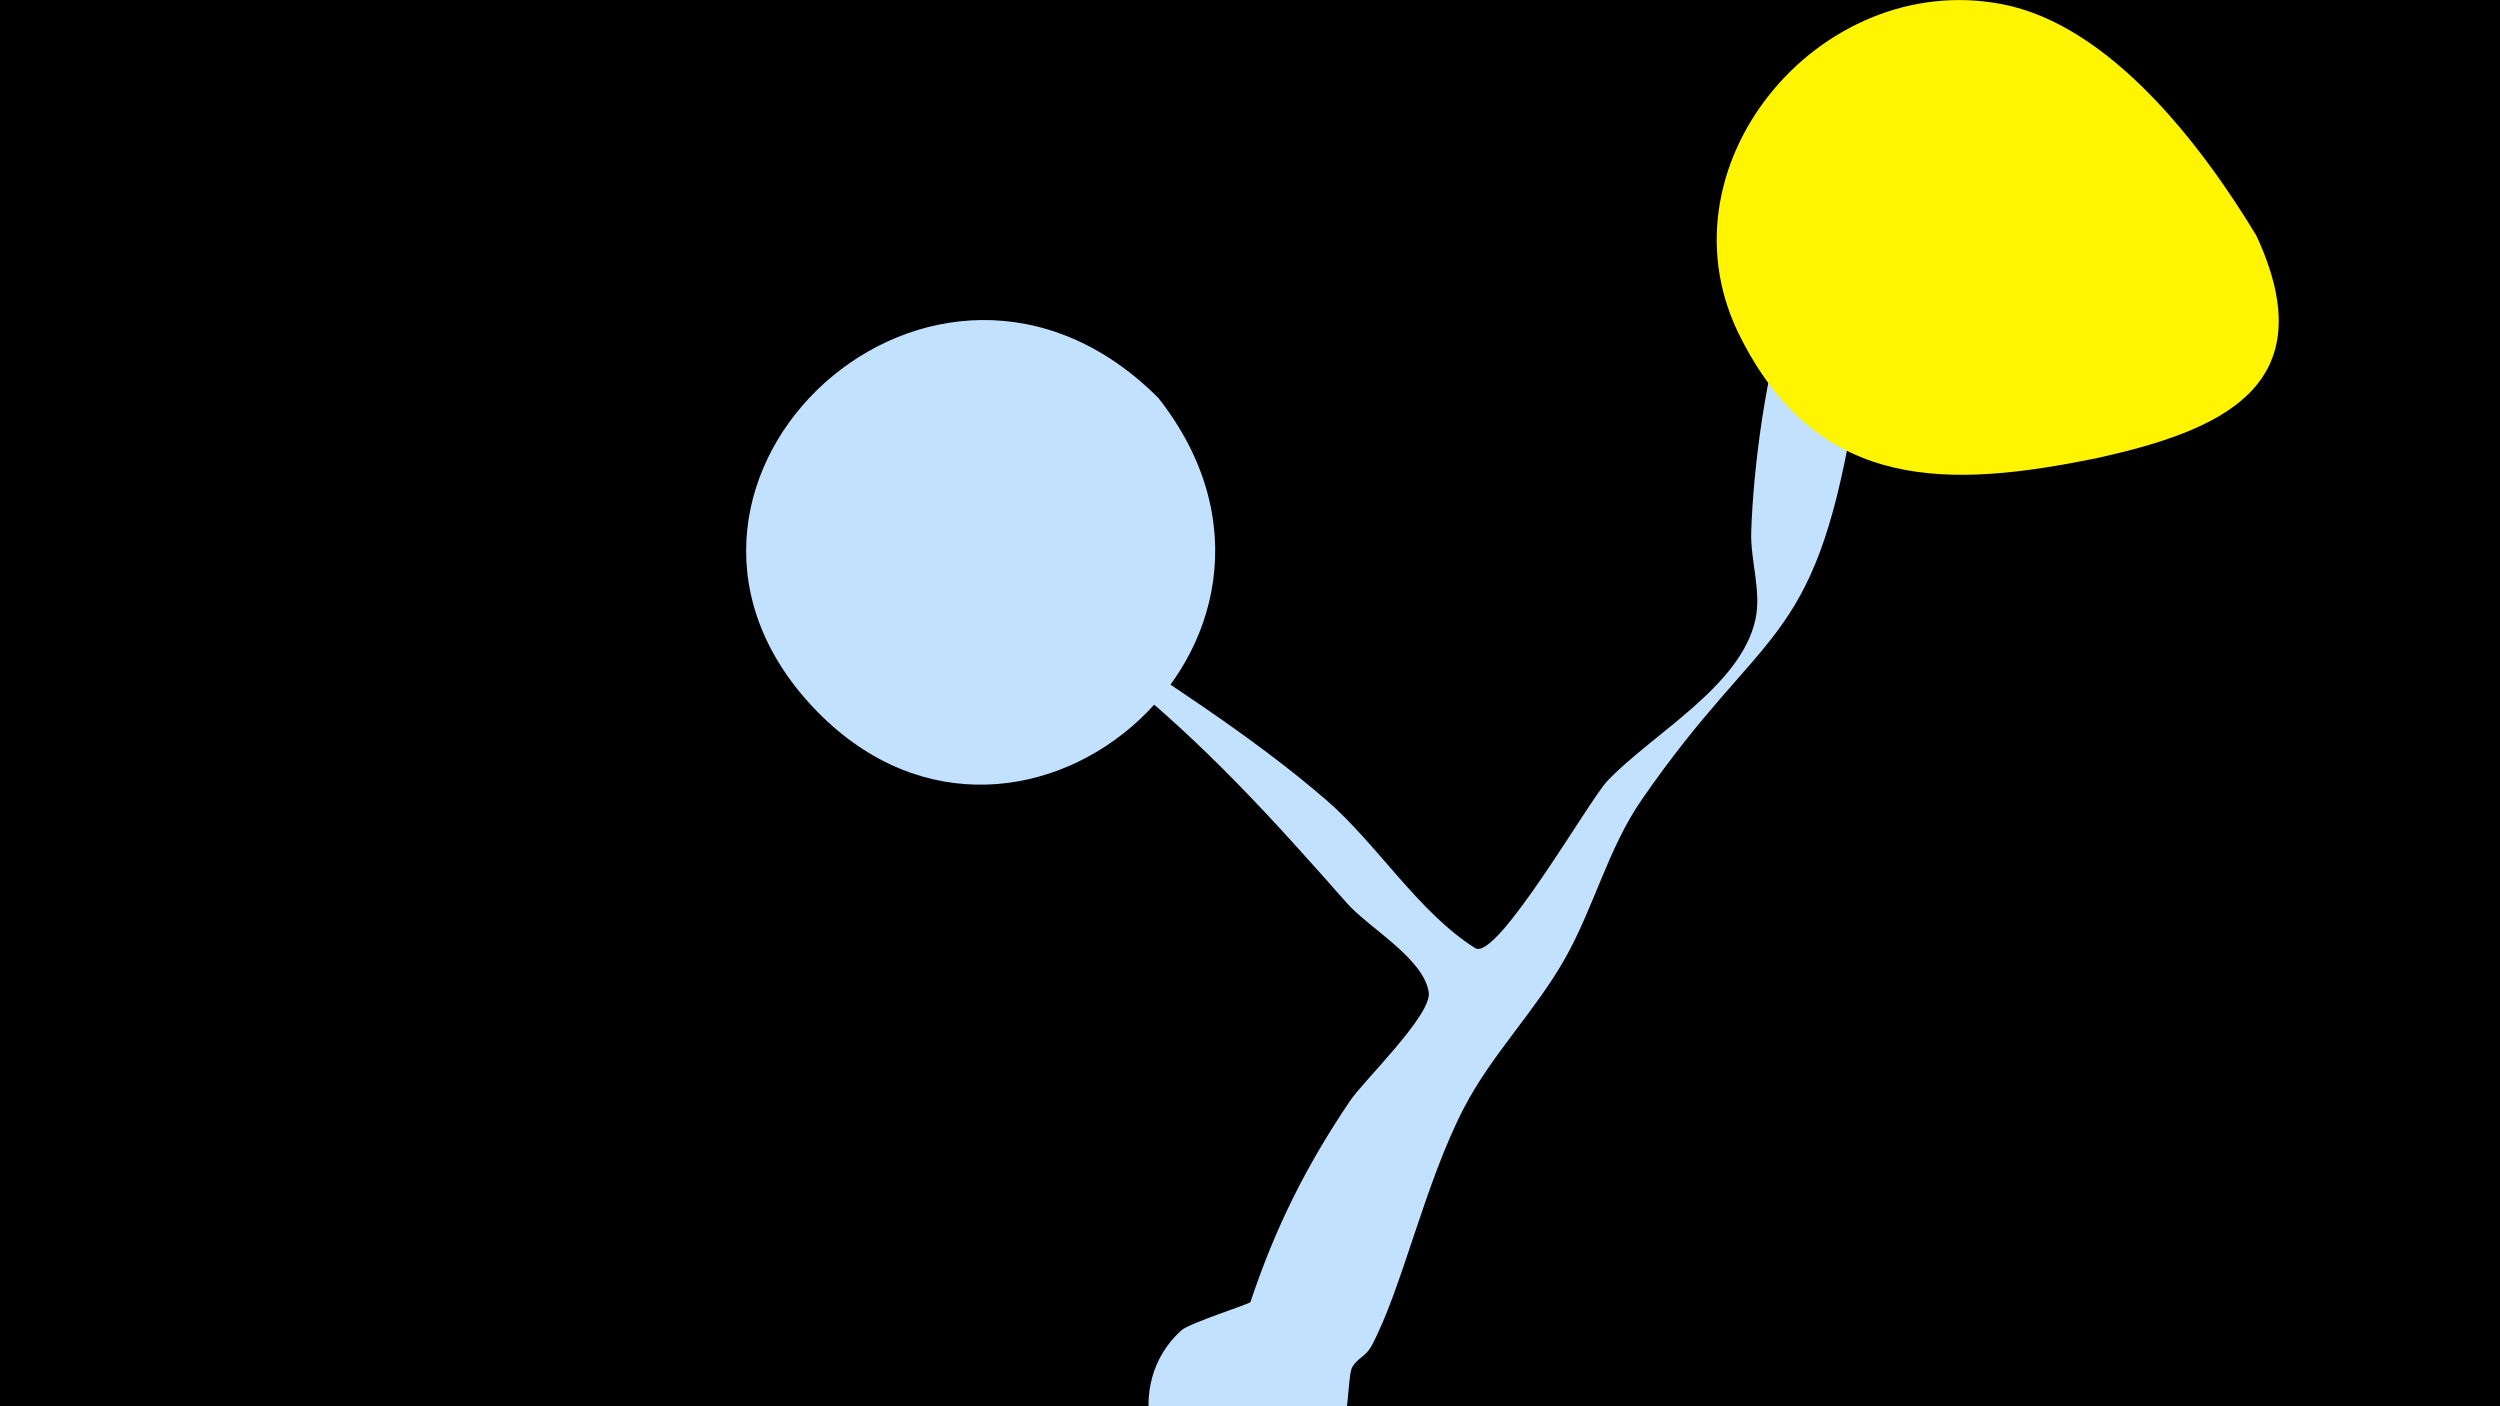 <svg width="1200" height="675" viewBox="-500 -500 1200 675" xmlns="http://www.w3.org/2000/svg"><path d="M-500-500h1200v675h-1200z" fill="#000"/><path d="M-24-225.1c2.2-11.1 20 9.8 40.5 23.6 40.6 27.3 83 53.5 120.1 85.5 24.4 21.1 44.4 54.1 71.5 71.1 10.4 6.5 54.8-71.2 63.3-80.1 21.3-22.6 64.1-45.3 71.2-77.6 3-13.7-2.5-28.4-2-42.3 0.9-29.9 7.3-80.4 18-107.7 5.1-13.1 22.4-16 32.3-6.7 14.9 13.9 0.4 49.2-1.7 61.1-19 110.5-43.1 97.8-101.4 182.4-15.9 23.1-22.8 51.5-36.6 75.9-14.3 25.3-35.1 45.9-48.5 71.7-19 36.6-29.7 87-44.5 114.5-2.6 4.7-6.6 5.6-9.1 9.9-4.7 8.3 4.8 82.9-61.1 66.4-37.3-9.3-49.5-58.2-21-84 4-3.6 32.9-12.7 33.2-13.6 11.9-35.6 26.6-65.2 47.9-96.7 6.3-9.4 39.2-41.1 37.7-51.9-2.2-16.2-29-31.2-39.2-42.8-35.7-40.5-68.5-76.8-111.2-110.9-35-27.9-59.4-47.5-59.4-47.8z"  fill="#c2e1ff" /><path d="M583-387c-26-43-70-101-122-111-88-17-168 79-125 161 38 74 101 71 170 57 59-13 111-34 77-107z"  fill="#fff500" /><path d="M56-309c-107-107-264 39-168 146 98 109 260-29 168-146z"  fill="#c2e1ff" /></svg>